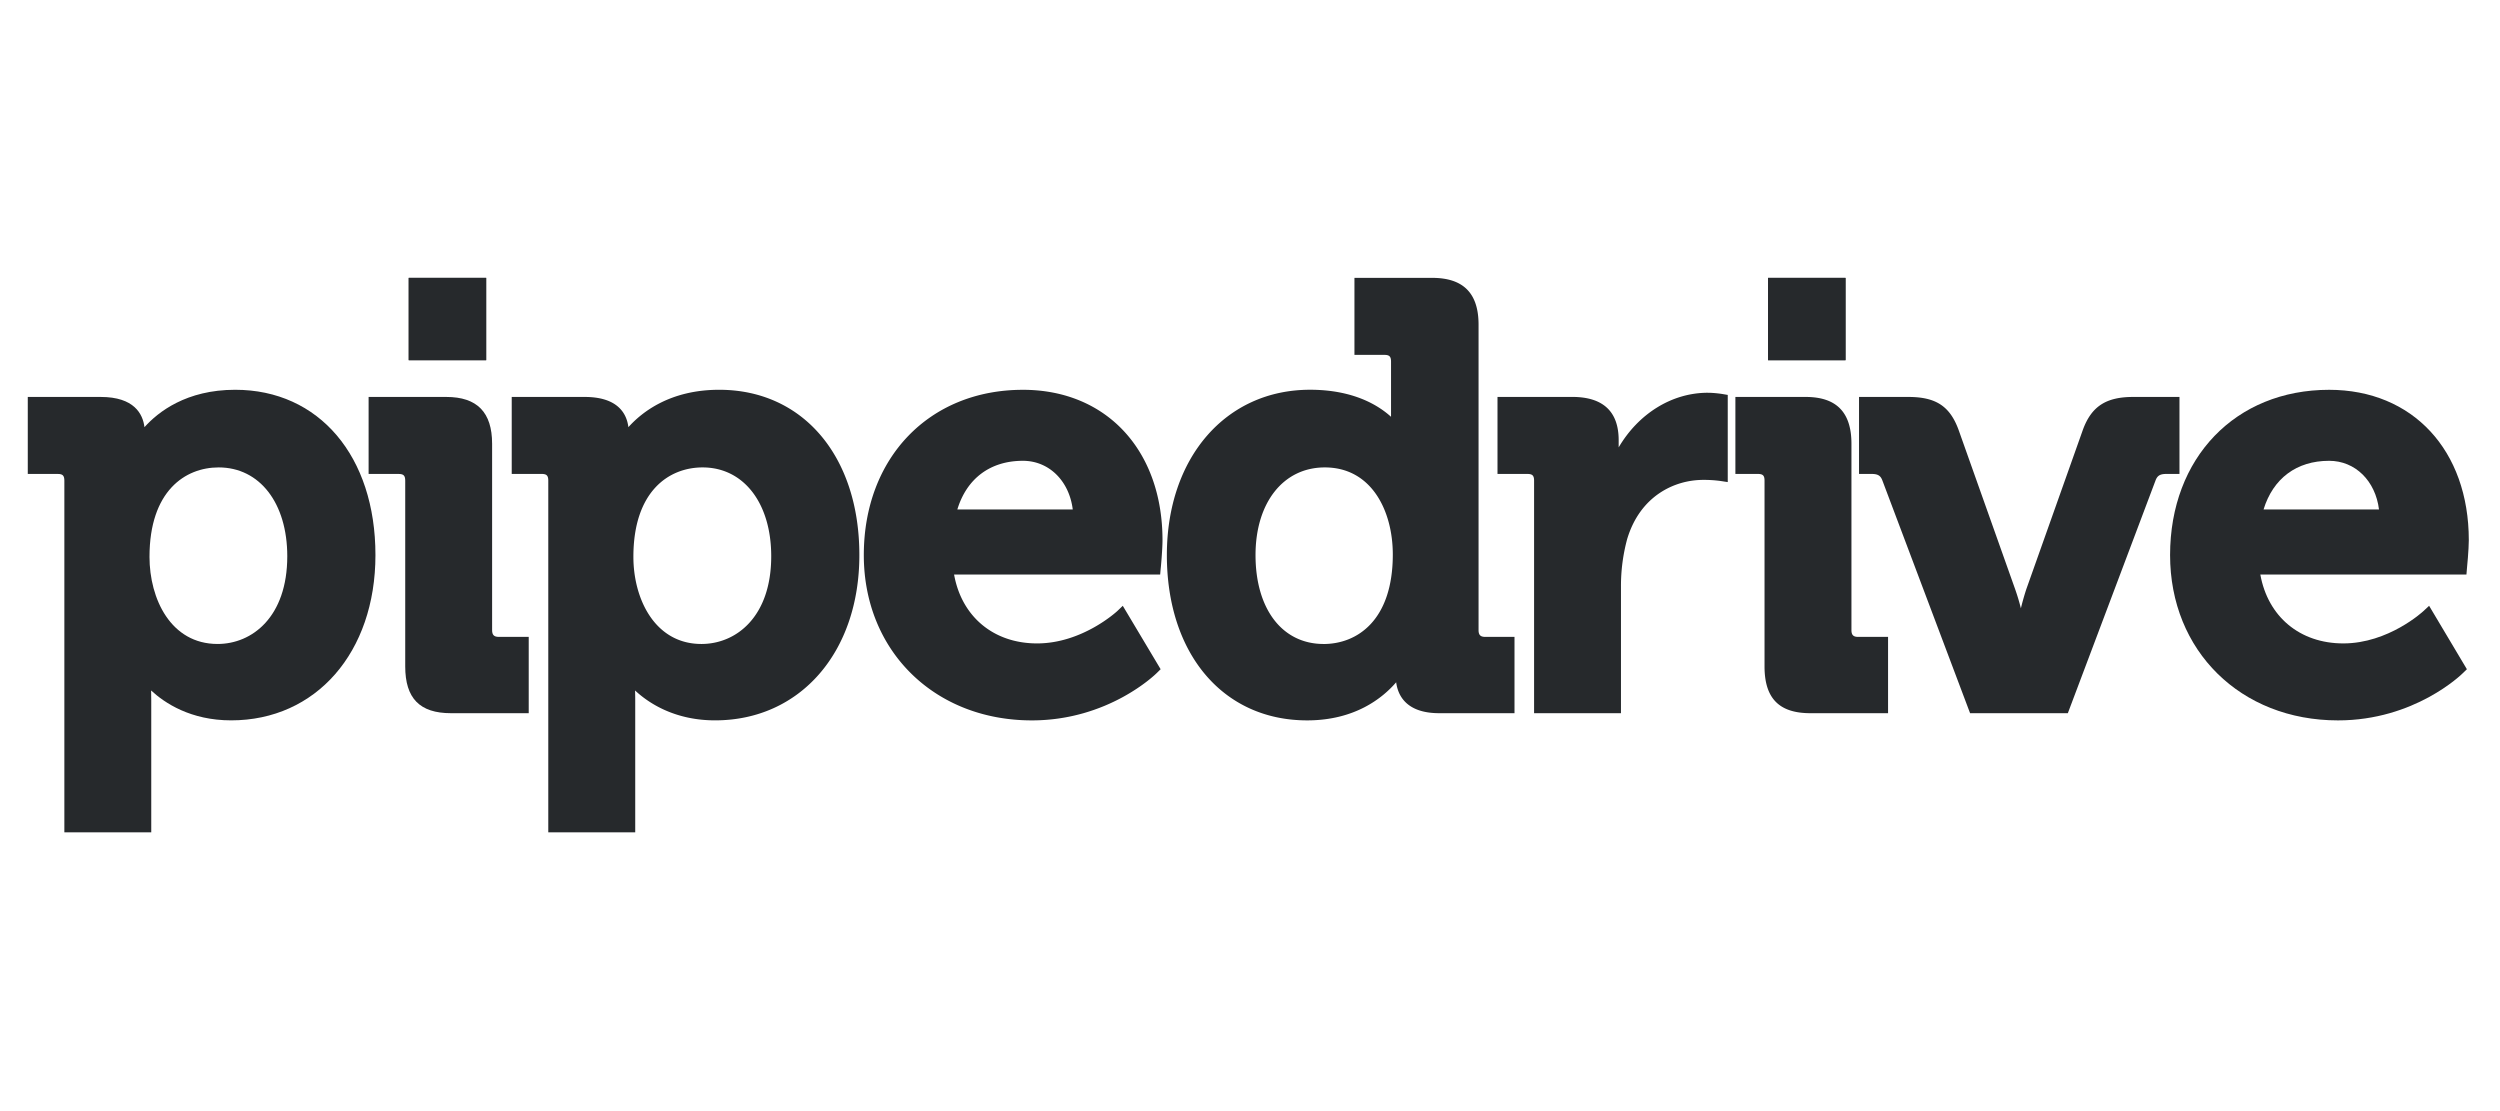 <svg width="90" height="40" xmlns="http://www.w3.org/2000/svg"><g fill="#26292C" fill-rule="nonzero"><path d="M8.466 14.032c3.02 0 5.05 2.392 5.05 5.951 0 3.504-2.14 5.95-5.196 5.95-1.458 0-2.392-.624-2.88-1.076.003.108.005.227.005.355v4.753H2.317v-12.66c0-.185-.06-.243-.24-.243H1V14.29h2.625c1.208 0 1.517.614 1.576 1.088.491-.549 1.508-1.346 3.265-1.346zm-3.084 6.016c0 1.508.765 3.135 2.45 3.135 1.248 0 2.51-.975 2.51-3.158 0-1.913-.992-3.198-2.47-3.198-1.204 0-2.49.846-2.49 3.22z"/><path d="M17.716 22.684c0 .174.068.244.241.244h1.077v2.747h-2.8c-1.123 0-1.646-.534-1.646-1.685v-6.686c0-.183-.06-.242-.241-.242H13.27V14.29h2.796c1.11 0 1.65.552 1.65 1.685v6.71zM17.502 10.004h-2.788v2.964h2.788v-2.964z"/><path d="M17.502 10.004h-2.788v2.964h2.788v-2.964zM25.89 14.032c3.018 0 5.047 2.392 5.047 5.951 0 3.504-2.137 5.95-5.195 5.95-1.457 0-2.395-.624-2.88-1.076.004.108.006.227.006.355v4.753h-3.13v-12.66c0-.185-.06-.243-.24-.243h-1.076V14.29h2.626c1.208 0 1.516.614 1.574 1.088.494-.549 1.508-1.346 3.267-1.346zm-.639 9.151c1.251 0 2.513-.975 2.513-3.158 0-1.913-.992-3.198-2.47-3.198-1.205 0-2.492.846-2.492 3.22 0 1.509.769 3.136 2.45 3.136zM36.825 14.033c3.005 0 5.025 2.176 5.025 5.414 0 .33-.06 1.001-.066 1.03l-.018.206h-7.419c.271 1.514 1.419 2.48 2.987 2.48 1.633 0 2.87-1.15 2.883-1.16l.203-.194 1.363 2.283-.127.125c-.07.071-1.755 1.717-4.511 1.717-3.504 0-6.048-2.503-6.048-5.95 0-3.504 2.357-5.951 5.728-5.951zm-2.361 4.308h4.155c-.128-1.028-.853-1.752-1.795-1.752-1.172 0-2.02.634-2.36 1.752zM53.228 22.684c0 .174.068.244.24.244h1.054v2.747h-2.71c-1.17 0-1.486-.622-1.55-1.113-.485.563-1.48 1.372-3.206 1.372-3.02 0-5.049-2.39-5.049-5.951 0-3.504 2.119-5.952 5.154-5.952 1.553 0 2.454.554 2.916.974v-1.987c0-.184-.06-.242-.24-.242H48.76v-2.773h2.796c1.124 0 1.672.552 1.672 1.685v10.996zm-5.58.5c1.205 0 2.493-.845 2.493-3.222 0-1.561-.758-3.135-2.449-3.135-1.492 0-2.493 1.267-2.493 3.156 0 1.944.963 3.2 2.45 3.2zM61.483 14.14c.25 0 .517.043.526.045l.19.032v3.138l-.262-.04a4.502 4.502 0 00-.623-.039c-1.013 0-2.265.56-2.736 2.13a6.468 6.468 0 00-.223 1.714v4.555h-3.128v-8.371c0-.183-.06-.242-.241-.242H53.91v-2.773h2.69c1.108 0 1.672.525 1.672 1.557v.26c.71-1.209 1.909-1.967 3.211-1.967zM66.652 22.684c0 .174.067.244.239.244h1.079v2.747h-2.797c-1.125 0-1.65-.534-1.65-1.685v-6.686c0-.183-.058-.242-.241-.242h-.808V14.29h2.529c1.11 0 1.649.552 1.649 1.685v6.71zM66.438 10.004H63.65v2.964h2.788v-2.964z"/><path d="M66.438 10.004H63.65v2.964h2.788v-2.964z"/><g><path d="M78.462 14.29h-1.669c-.976 0-1.499.34-1.808 1.179l-2.04 5.748a9.178 9.178 0 00-.193.682 7.703 7.703 0 00-.206-.686l-2.04-5.746c-.313-.847-.818-1.177-1.806-1.177h-1.775v2.772h.46c.245 0 .324.084.382.238l3.156 8.375h3.519l3.156-8.375c.058-.154.139-.238.383-.238h.48V14.29z"/></g><g><path d="M83.848 14.033c3.007 0 5.029 2.176 5.029 5.414 0 .33-.064 1.001-.068 1.03l-.017.206h-7.42c.272 1.514 1.419 2.48 2.987 2.48 1.628 0 2.87-1.15 2.88-1.16l.209-.194 1.36 2.283-.128.125c-.07.071-1.755 1.717-4.513 1.717-3.504 0-6.044-2.503-6.044-5.95 0-3.504 2.355-5.951 5.725-5.951zm-2.36 4.308h4.156c-.128-1.028-.852-1.752-1.796-1.752-1.171 0-2.016.634-2.36 1.752z"/></g></g></svg>